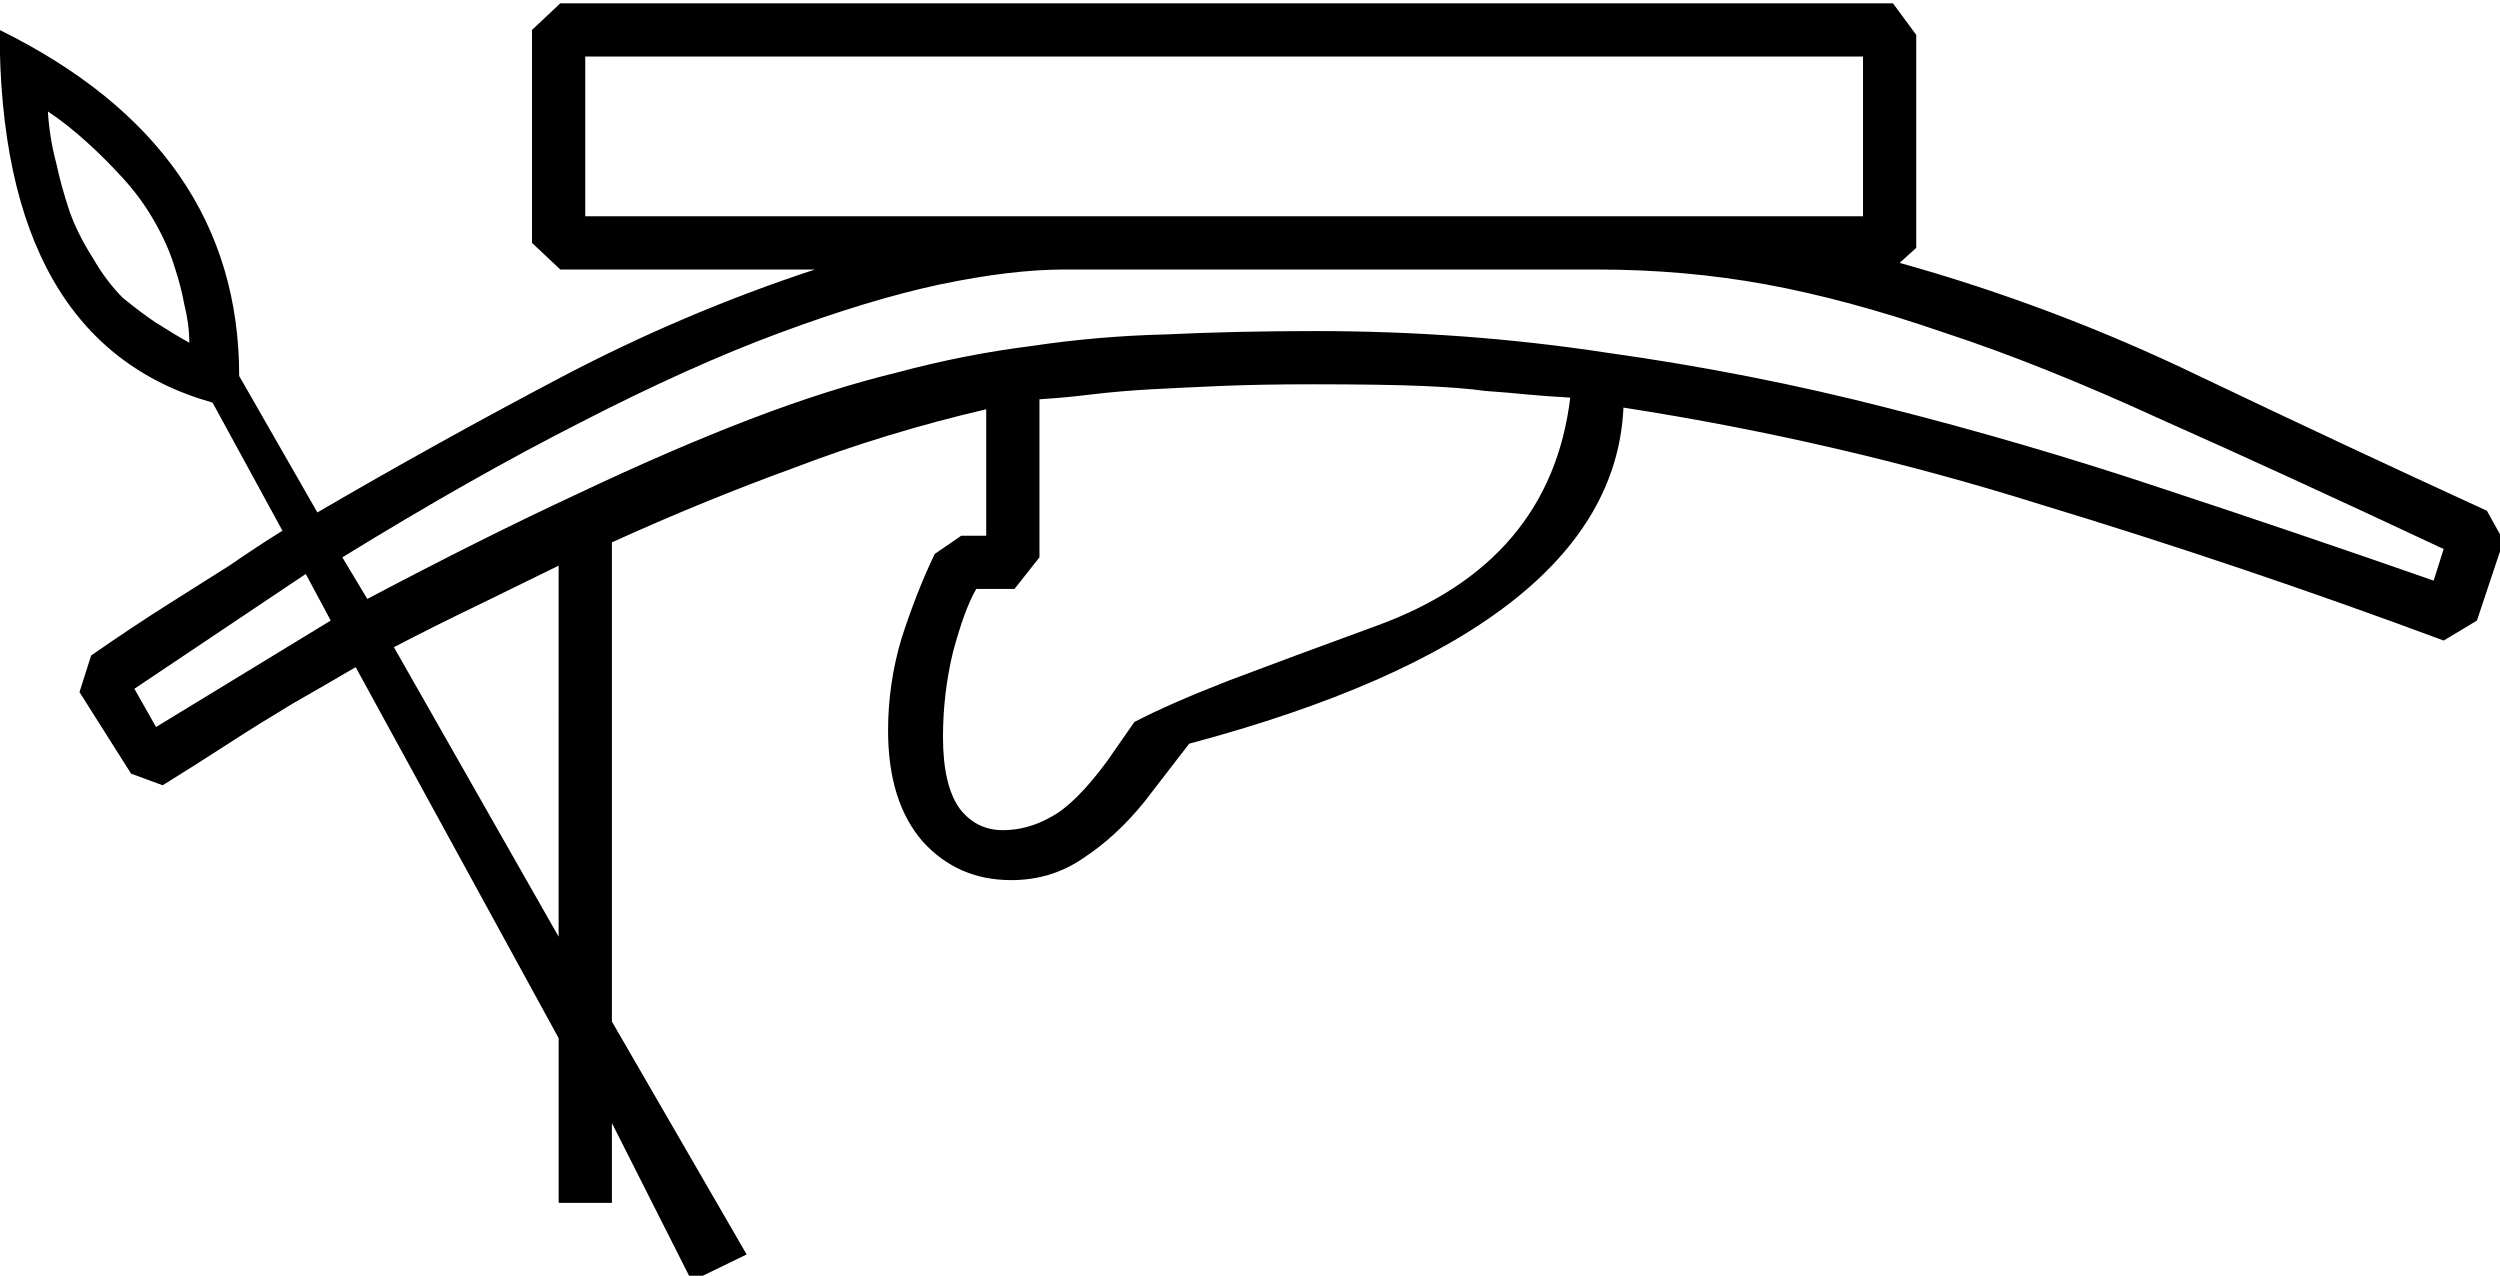 <?xml version="1.0" encoding="UTF-8" standalone="no"?>
<!-- Created with Inkscape (http://www.inkscape.org/) -->

<svg
   xmlns:dc="http://purl.org/dc/elements/1.1/"
   xmlns:cc="http://creativecommons.org/ns#"
   xmlns:rdf="http://www.w3.org/1999/02/22-rdf-syntax-ns#"
   xmlns:svg="http://www.w3.org/2000/svg"
   xmlns="http://www.w3.org/2000/svg"
   xmlns:sodipodi="http://sodipodi.sourceforge.net/DTD/sodipodi-0.dtd"
   xmlns:inkscape="http://www.inkscape.org/namespaces/inkscape"
   width="37.331mm"
   height="19.05mm"
   viewBox="0 0 37.331 19.05"
   version="1.1"
   id="svg3637"
   inkscape:version="0.92.4 (5da689c313, 2019-01-14)"
   sodipodi:docname="P1A.svg">
  <defs
     id="defs3631" />
  <sodipodi:namedview
     id="base"
     pagecolor="#ffffff"
     bordercolor="#666666"
     borderopacity="1.0"
     inkscape:pageopacity="0.0"
     inkscape:pageshadow="2"
     inkscape:zoom="0.35"
     inkscape:cx="-317.54492"
     inkscape:cy="-371.90305"
     inkscape:document-units="mm"
     inkscape:current-layer="layer1"
     showgrid="false"
     showguides="false"
     fit-margin-top="0"
     fit-margin-left="0"
     fit-margin-right="0"
     fit-margin-bottom="0"
     inkscape:window-width="1920"
     inkscape:window-height="1017"
     inkscape:window-x="-8"
     inkscape:window-y="-8"
     inkscape:window-maximized="1" />
  <g
     inkscape:label="Layer 1"
     inkscape:groupmode="layer"
     id="layer1"
     transform="translate(3.295,-31.384)">
    <g
       aria-label="𓊜"
       transform="scale(0.265)"
       style="font-style:normal;font-variant:normal;font-weight:normal;font-stretch:normal;font-size:192px;line-height:1.25;font-family:sans-serif;-inkscape-font-specification:'sans-serif, Normal';font-variant-ligatures:normal;font-variant-caps:normal;font-variant-numeric:normal;font-feature-settings:normal;text-align:start;letter-spacing:0px;word-spacing:0px;writing-mode:lr-tb;text-anchor:start;fill:#000000;fill-opacity:1;stroke:none"
       id="flowRoot4182">
      <path
         d="m 40.232,149.648 1.5,-1.031 h 1.406 v -7.125 q -5.625,1.312 -10.781,3.281 -5.156,1.875 -10.312,4.219 v 27 l 7.594,13.125 -3.094,1.5 -4.5,-8.906 v 4.5 h -3 v -9.281 L 7.607,156.023 q -1.594,0.938 -3.562,2.062 -1.875,1.125 -3.469,2.156 -1.875,1.219 -3.844,2.438 l -1.781,-0.656 -2.906,-4.594 0.656,-2.062 q 2.156,-1.5 4.219,-2.812 1.781,-1.125 3.562,-2.25 1.781,-1.219 3,-1.969 l -3.938,-7.219 q -12,-3.375 -12,-21 13.5,6.656 13.5,19.5 l 4.406,7.688 q 6.75,-3.938 13.688,-7.594 6.938,-3.656 14.344,-6.094 h -14.344 l -1.594,-1.5 v -12 l 1.594,-1.5 h 75.094 l 1.312,1.781 v 12 l -0.938,0.844 q 8.719,2.438 16.875,6.375 8.25,3.938 16.219,7.594 l 0.938,1.688 -1.5,4.5 -1.875,1.125 q -11.344,-4.219 -22.781,-7.688 -11.344,-3.562 -23.437,-5.438 -0.562,12.562 -24.469,18.938 l -2.531,3.281 q -1.594,1.969 -3.469,3.188 -1.781,1.219 -4.031,1.219 -3,0 -4.969,-2.156 -1.969,-2.25 -1.969,-6.281 0,-2.625 0.75,-5.156 0.844,-2.625 1.875,-4.781 z m 52.312,-19.031 v -9 h -72 v 9 z m -16.5,10.219 q -1.594,-0.094 -2.531,-0.188 -0.938,-0.094 -2.25,-0.188 -1.312,-0.188 -3.562,-0.281 -2.156,-0.094 -6.188,-0.094 -2.906,0 -5.156,0.094 -2.156,0.094 -3.938,0.188 -1.688,0.094 -3.281,0.281 -1.5,0.188 -3,0.281 v 8.906 l -1.406,1.781 h -2.156 q -0.656,1.125 -1.312,3.562 -0.562,2.344 -0.562,4.781 0,2.719 0.938,4.031 0.938,1.219 2.438,1.219 1.406,0 2.719,-0.75 1.406,-0.75 3.188,-3.188 l 1.5,-2.156 q 1.969,-1.031 5.344,-2.344 3.469,-1.312 8.344,-3.094 9.75,-3.562 10.875,-12.844 z m 48.656,10.312 0.562,-1.781 q -9.188,-4.312 -15.938,-7.312 -6.75,-3.094 -12.187,-4.875 -5.438,-1.875 -10.031,-2.719 -4.594,-0.844 -9.562,-0.844 h -30 q -3,0 -7.031,0.844 -3.938,0.844 -9,2.719 -5.062,1.875 -11.25,5.062 -6.094,3.094 -13.406,7.594 l 1.406,2.344 q 6.563,-3.469 11.813,-5.906 5.344,-2.531 9.75,-4.219 4.406,-1.688 8.25,-2.625 3.844,-1.031 7.594,-1.5 3.75,-0.562 7.594,-0.656 3.938,-0.188 8.438,-0.188 8.438,0 16.406,1.219 8.062,1.125 15.75,3.094 7.781,1.969 15.375,4.5 7.688,2.531 15.469,5.25 z m -105.656,-0.844 -4.594,2.25 q -2.344,1.125 -4.688,2.344 l 9.281,16.312 z M -9.736,124.71 q 0.094,1.5 0.469,2.906 0.281,1.312 0.75,2.719 0.469,1.312 1.312,2.625 0.75,1.312 1.688,2.25 1.031,0.844 1.875,1.406 1.031,0.656 1.875,1.125 0,-1.031 -0.281,-2.156 -0.188,-1.031 -0.562,-2.156 -0.375,-1.219 -1.125,-2.531 -0.75,-1.312 -1.781,-2.438 -1.031,-1.125 -1.969,-1.969 -1.125,-1.031 -2.25,-1.781 z m 14.531,26.062 -9.656,6.469 1.219,2.156 9.844,-6 z"
         id="path4190"
         inkscape:connector-curvature="0" />
    </g>
  </g>
</svg>
